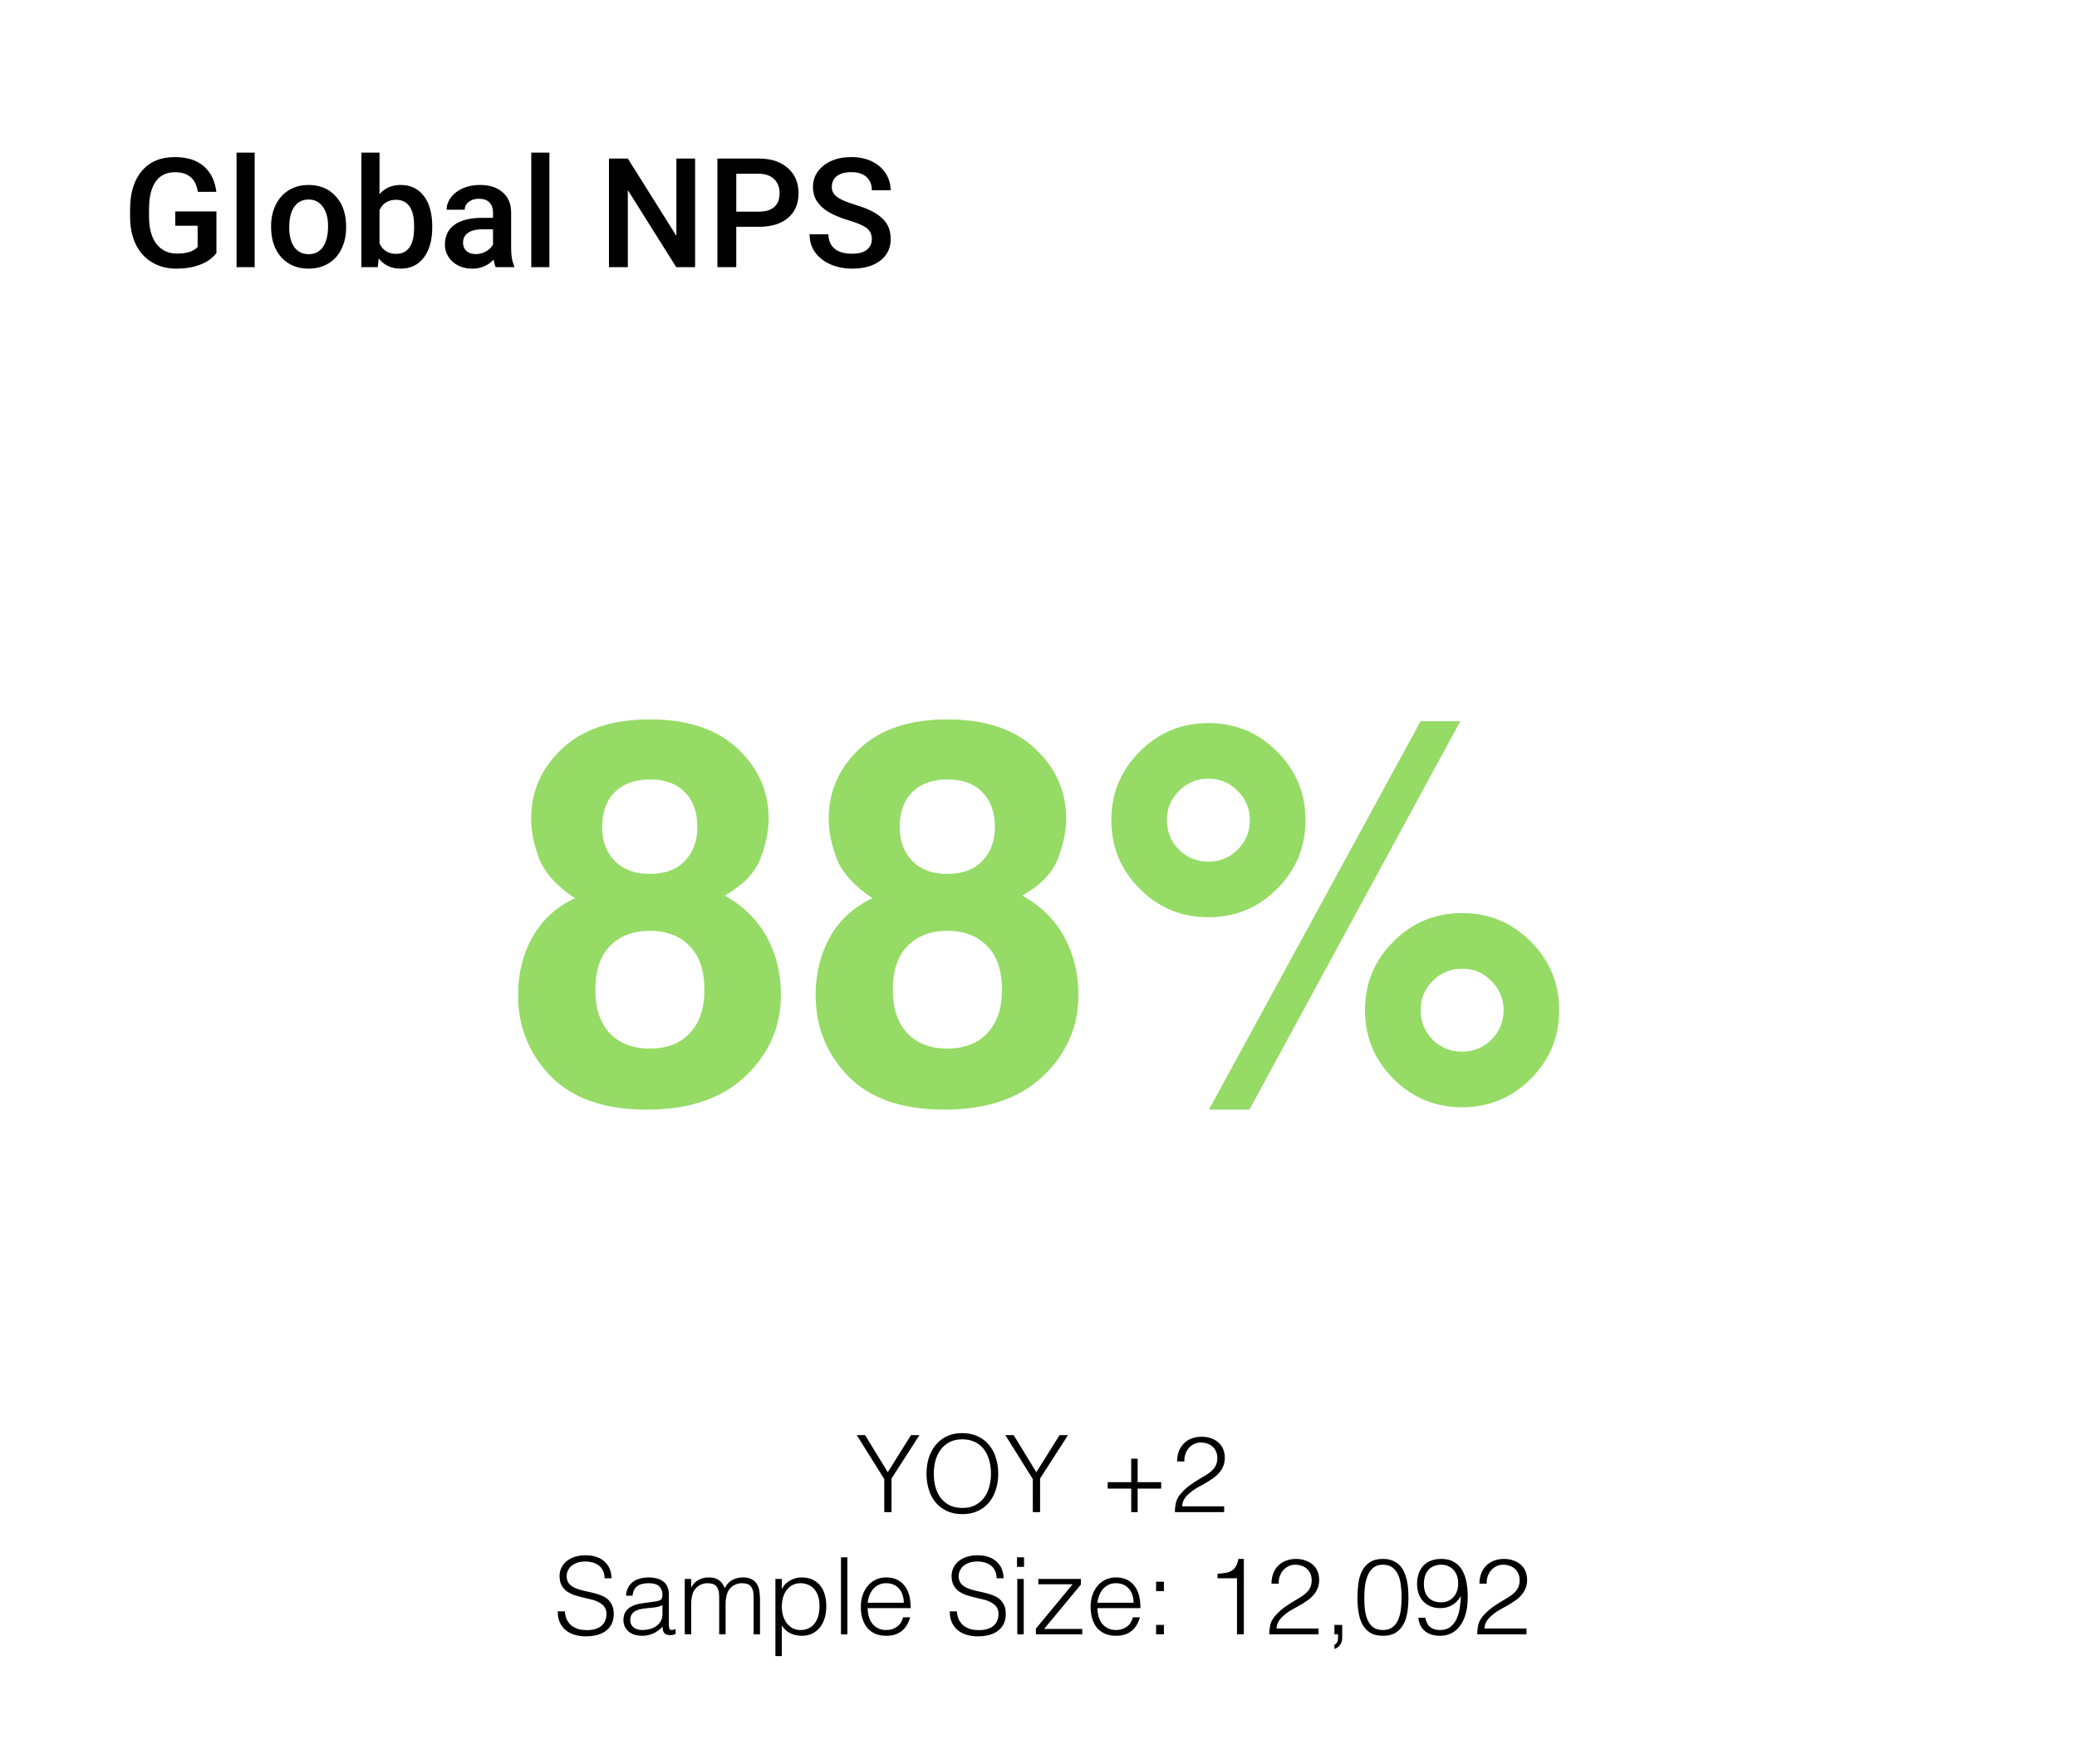<svg xmlns="http://www.w3.org/2000/svg" width="272" height="231" fill="none" viewBox="0 0 272 231">
    <g clip-path="url(#prefix__clip0)">
        <g filter="url(#prefix__filter0_dd)">
            <rect width="272" height="230" y=".981" fill="#fff" rx="10"/>
        </g>
        <path fill="#000" d="M28.344 33.135c-.515.67-1.228 1.179-2.139 1.524-.911.345-1.946.517-3.105.517-1.192 0-2.247-.27-3.165-.81-.917-.54-1.627-1.312-2.128-2.315-.495-1.009-.752-2.184-.772-3.525v-1.113c0-2.149.514-3.825 1.543-5.03 1.029-1.21 2.464-1.816 4.307-1.816 1.582 0 2.838.39 3.77 1.172.93.781 1.49 1.907 1.679 3.379h-2.422c-.273-1.713-1.266-2.569-2.978-2.569-1.107 0-1.95.4-2.53 1.201-.573.795-.869 1.963-.888 3.506v1.094c0 1.537.322 2.731.966 3.584.652.846 1.553 1.27 2.706 1.27 1.263 0 2.161-.287 2.695-.86v-2.783h-2.93v-1.875h5.39v5.45zm5.01 1.846H30.98v-15h2.372v15zm2.148-5.38c0-1.036.205-1.967.615-2.794.41-.833.986-1.471 1.729-1.914.742-.45 1.595-.674 2.558-.674 1.426 0 2.582.46 3.467 1.377.892.918 1.374 2.136 1.445 3.652l.01.557c0 1.042-.202 1.973-.605 2.793-.397.82-.97 1.455-1.719 1.904-.742.45-1.602.674-2.578.674-1.491 0-2.686-.495-3.584-1.484-.892-.996-1.338-2.321-1.338-3.975V29.6zm2.373.204c0 1.087.225 1.94.674 2.559.449.612 1.074.918 1.875.918.8 0 1.422-.313 1.865-.938.45-.625.674-1.54.674-2.744 0-1.068-.231-1.914-.694-2.539-.455-.625-1.077-.938-1.865-.938-.774 0-1.39.31-1.845.928-.456.612-.684 1.53-.684 2.754zm18.73 0c0 1.64-.367 2.946-1.103 3.916-.73.97-1.735 1.455-3.018 1.455-1.237 0-2.2-.446-2.89-1.338l-.117 1.143h-2.149v-15h2.373v5.45c.684-.808 1.605-1.212 2.764-1.212 1.289 0 2.301.479 3.037 1.436.736.957 1.103 2.295 1.103 4.014v.136zm-2.373-.205c0-1.146-.201-2.005-.605-2.578-.404-.573-.99-.86-1.758-.86-1.029 0-1.751.45-2.168 1.348v4.356c.423.918 1.152 1.377 2.188 1.377.742 0 1.315-.277 1.718-.83.404-.554.612-1.39.625-2.51V29.6zm10.684 5.381c-.104-.202-.195-.53-.273-.986-.756.787-1.68 1.181-2.774 1.181-1.061 0-1.927-.303-2.597-.908-.671-.605-1.006-1.354-1.006-2.246 0-1.126.416-1.989 1.25-2.588.84-.605 2.037-.908 3.593-.908h1.455v-.694c0-.546-.152-.983-.458-1.308-.306-.332-.772-.498-1.397-.498-.54 0-.983.137-1.328.41-.345.267-.518.609-.518 1.025H58.49c0-.579.192-1.12.576-1.62.384-.509.905-.906 1.563-1.192.664-.287 1.403-.43 2.217-.43 1.237 0 2.223.313 2.959.938.735.618 1.113 1.49 1.132 2.617v4.766c0 .95.134 1.709.4 2.275v.166h-2.421zm-2.607-1.709c.468 0 .908-.114 1.318-.342.417-.228.73-.534.937-.918V30.02h-1.279c-.879 0-1.54.153-1.982.459-.443.306-.664.739-.664 1.299 0 .456.15.82.449 1.094.306.267.713.4 1.22.4zm9.638 1.709h-2.373v-15h2.373v15zm19.082 0h-2.47L82.22 24.893v10.088H79.75V20.762h2.47l6.358 10.127V20.762h2.451v14.219zm5.39-5.283v5.283h-2.47V20.762h5.44c1.588 0 2.848.414 3.779 1.24.937.827 1.406 1.921 1.406 3.282 0 1.393-.459 2.477-1.377 3.252-.911.774-2.19 1.162-3.838 1.162h-2.94zm0-1.983h2.97c.879 0 1.549-.205 2.011-.615.463-.417.694-1.016.694-1.797 0-.768-.235-1.38-.703-1.836-.469-.462-1.114-.7-1.934-.713H96.42v4.961zm17.755 3.604c0-.625-.222-1.107-.664-1.445-.436-.339-1.227-.68-2.373-1.026-1.146-.345-2.058-.729-2.735-1.152-1.295-.814-1.943-1.875-1.943-3.184 0-1.146.465-2.09 1.396-2.832.938-.742 2.152-1.113 3.643-1.113.99 0 1.872.182 2.647.547.774.364 1.383.885 1.826 1.562.442.67.664 1.416.664 2.237h-2.461c0-.743-.235-1.322-.703-1.739-.463-.423-1.127-.634-1.992-.634-.808 0-1.436.172-1.885.517-.443.345-.664.827-.664 1.445 0 .521.241.957.722 1.309.482.345 1.276.684 2.383 1.016 1.107.325 1.996.7 2.666 1.123.671.416 1.162.898 1.475 1.445.312.54.469 1.175.469 1.904 0 1.185-.456 2.13-1.368 2.832-.905.697-2.135 1.045-3.691 1.045-1.029 0-1.976-.189-2.842-.566-.859-.384-1.53-.912-2.012-1.582-.475-.67-.712-1.452-.712-2.344h2.47c0 .807.267 1.432.801 1.875.534.443 1.299.664 2.295.664.859 0 1.504-.172 1.934-.517.436-.352.654-.814.654-1.387zM116.262 192.778l3.038-4.858h1.106l-3.654 5.684V198h-.952v-4.326l-3.598-5.754h1.092l2.968 4.858zm5.073.196c0-.737.098-1.428.294-2.072.205-.644.504-1.204.896-1.68.392-.485.877-.868 1.456-1.148.578-.28 1.246-.42 2.002-.42.784 0 1.47.14 2.058.42.597.271 1.092.649 1.484 1.134.401.476.7 1.041.896 1.694.205.644.308 1.335.308 2.072 0 .728-.103 1.414-.308 2.058-.196.635-.49 1.195-.882 1.68-.392.476-.882.854-1.47 1.134-.588.28-1.27.42-2.044.42-.775 0-1.456-.14-2.044-.42-.588-.28-1.078-.658-1.47-1.134-.392-.485-.686-1.045-.882-1.68-.196-.644-.294-1.33-.294-2.058zm4.704 4.48c.653 0 1.213-.121 1.68-.364.476-.252.863-.583 1.162-.994.308-.411.532-.887.672-1.428.149-.541.224-1.106.224-1.694 0-.7-.089-1.325-.266-1.876-.168-.56-.416-1.036-.742-1.428-.327-.392-.724-.691-1.19-.896-.467-.205-.99-.308-1.568-.308-.644 0-1.204.126-1.68.378-.467.252-.854.588-1.162 1.008-.299.411-.523.887-.672 1.428-.14.541-.21 1.106-.21 1.694 0 .597.07 1.167.21 1.708.149.541.373 1.017.672 1.428.308.411.695.737 1.162.98.476.243 1.045.364 1.708.364zm9.678-4.676l3.038-4.858h1.106l-3.654 5.684V198h-.952v-4.326l-3.598-5.754h1.092l2.968 4.858zM148.144 191h.84v3.08h3.08v.84h-3.08V198h-.84v-3.08h-3.08v-.84h3.08V191zm6.009.364c0-.485.074-.924.224-1.316.149-.401.364-.742.644-1.022.28-.289.616-.509 1.008-.658.401-.159.844-.238 1.33-.238.494 0 .928.075 1.302.224.382.14.7.331.952.574.261.243.457.532.588.868.13.336.196.691.196 1.064 0 .439-.075.826-.224 1.162-.14.336-.332.635-.574.896-.234.261-.504.495-.812.7-.299.205-.607.401-.924.588-.318.177-.63.35-.938.518-.308.168-.584.345-.826.532-.159.121-.313.252-.462.392-.15.131-.285.275-.406.434-.122.159-.22.336-.294.532-.075.187-.117.397-.126.63h5.502V198h-6.454c.009-.476.06-.905.154-1.288.093-.383.298-.756.616-1.12.345-.392.7-.728 1.064-1.008.373-.28.737-.527 1.092-.742.354-.224.69-.425 1.008-.602.317-.187.597-.387.84-.602.242-.215.434-.457.574-.728.14-.271.21-.602.21-.994 0-.317-.056-.602-.168-.854-.112-.252-.266-.467-.462-.644s-.425-.308-.686-.392c-.262-.093-.546-.14-.854-.14-.327 0-.626.07-.896.21-.262.131-.49.308-.686.532-.187.224-.332.485-.434.784-.103.299-.145.616-.126.952h-.952zM73.966 210.99c.038.448.136.831.294 1.148.168.308.378.56.63.756.262.196.56.341.896.434.336.084.696.126 1.078.126.448 0 .836-.056 1.162-.168.327-.112.593-.261.798-.448.206-.196.355-.42.448-.672.103-.252.154-.518.154-.798 0-.392-.088-.709-.266-.952-.177-.243-.41-.439-.7-.588-.28-.159-.606-.285-.98-.378-.364-.093-.742-.182-1.134-.266-.382-.093-.76-.201-1.134-.322-.364-.121-.69-.285-.98-.49-.28-.205-.508-.467-.686-.784-.177-.327-.266-.737-.266-1.232 0-.345.07-.681.21-1.008.15-.327.364-.616.644-.868.29-.252.65-.453 1.078-.602.43-.149.924-.224 1.484-.224.57 0 1.064.079 1.484.238.43.159.784.378 1.064.658.28.271.49.588.63.952s.21.751.21 1.162h-.91c0-.383-.07-.714-.21-.994-.13-.28-.312-.509-.546-.686-.233-.177-.499-.308-.798-.392-.298-.084-.606-.126-.924-.126-.485 0-.896.07-1.232.21-.326.131-.588.303-.784.518-.196.215-.33.453-.406.714-.074.261-.088.523-.042.784.056.327.187.588.392.784.206.196.458.359.756.49.3.121.626.224.98.308.364.075.733.159 1.106.252.374.084.733.187 1.078.308.355.121.668.285.938.49.271.205.486.471.644.798.168.317.252.719.252 1.204 0 .933-.322 1.657-.966 2.17-.644.513-1.549.77-2.716.77-.522 0-1.008-.07-1.456-.21-.448-.131-.835-.331-1.162-.602-.326-.28-.583-.621-.77-1.022-.177-.411-.266-.891-.266-1.442h.924zm12.787-.798c-.355.149-.714.247-1.078.294-.364.047-.728.084-1.092.112-.644.047-1.148.191-1.512.434-.355.243-.532.611-.532 1.106 0 .224.042.42.126.588.093.159.21.294.35.406.15.103.317.182.504.238.196.047.392.07.588.07.336 0 .663-.042.98-.126.317-.084.597-.21.84-.378.252-.177.453-.397.602-.658.15-.271.224-.588.224-.952v-1.134zm-1.414-.42c.159-.019.345-.047.56-.084.224-.037.406-.089.546-.154s.224-.173.252-.322c.037-.159.056-.303.056-.434 0-.429-.14-.779-.42-1.05-.27-.28-.733-.42-1.386-.42-.29 0-.555.028-.798.084-.243.047-.457.135-.644.266-.177.121-.327.289-.448.504-.112.205-.187.467-.224.784h-.854c.028-.429.126-.793.294-1.092.168-.308.383-.555.644-.742.27-.196.579-.336.924-.42.355-.093.728-.14 1.12-.14.364 0 .705.042 1.022.126.327.075.607.201.84.378.243.168.43.397.56.686.14.289.21.644.21 1.064v3.948c0 .327.056.537.168.63.121.084.36.061.714-.07v.658l-.294.084c-.121.037-.243.056-.364.056-.13 0-.257-.014-.378-.042-.14-.019-.252-.061-.336-.126-.084-.075-.154-.159-.21-.252-.047-.103-.08-.21-.098-.322-.019-.121-.028-.247-.028-.378-.355.392-.76.691-1.218.896-.457.205-.952.308-1.484.308-.317 0-.625-.042-.924-.126-.29-.084-.546-.215-.77-.392-.224-.177-.401-.392-.532-.644-.13-.261-.196-.569-.196-.924 0-1.232.845-1.96 2.534-2.184l1.162-.154zM90.514 214h-.84v-7.252h.84v1.092h.028c.215-.42.523-.737.924-.952.402-.224.84-.336 1.316-.336.336 0 .621.037.854.112.234.075.43.177.588.308.168.121.304.266.406.434.112.168.206.35.28.546.243-.476.565-.826.966-1.05.411-.233.878-.35 1.4-.35.495 0 .887.084 1.176.252.299.159.528.373.686.644.159.261.262.565.308.91.056.345.084.7.084 1.064V214h-.84v-5.012c0-.523-.112-.933-.336-1.232-.214-.299-.62-.448-1.218-.448-.308 0-.606.07-.896.21-.28.131-.527.336-.742.616-.093.121-.172.266-.238.434-.056.159-.102.327-.14.504-.037.177-.065.355-.084.532-.009.177-.014.341-.014.49V214h-.84v-5.012c0-.523-.112-.933-.336-1.232-.214-.299-.62-.448-1.218-.448-.308 0-.606.07-.896.21-.28.131-.527.336-.742.616-.093.121-.172.266-.238.434-.056.159-.102.327-.14.504-.037.177-.065.355-.084.532-.009.177-.014.341-.014.49V214zm11.872-3.598c0 .411.056.803.168 1.176.112.364.271.686.476.966.215.271.472.49.77.658.308.159.654.238 1.036.238.43 0 .803-.084 1.12-.252.327-.177.593-.415.798-.714.206-.299.355-.644.448-1.036.094-.401.131-.831.112-1.288 0-.457-.065-.859-.196-1.204-.121-.355-.294-.653-.518-.896-.224-.243-.485-.425-.784-.546-.298-.131-.625-.196-.98-.196-.392 0-.742.079-1.05.238-.308.159-.564.378-.77.658-.205.271-.364.597-.476.98-.102.373-.154.779-.154 1.218zm0 6.454h-.84v-10.108h.84v1.274h.028c.122-.233.276-.443.462-.63.196-.187.406-.341.63-.462.234-.121.472-.215.714-.28.243-.065.481-.098.714-.098.588 0 1.088.098 1.498.294.411.196.747.467 1.008.812.271.336.467.737.588 1.204.122.467.182.966.182 1.498 0 .504-.065.989-.196 1.456-.13.467-.331.877-.602 1.232-.261.345-.597.625-1.008.84-.401.205-.877.308-1.428.308-.513 0-1.008-.112-1.484-.336-.466-.233-.835-.574-1.106-1.022v4.018zm7.747-2.856v-10.08h.84V214h-.84zm8.228-4.13c0-.355-.052-.686-.154-.994-.094-.317-.238-.588-.434-.812-.187-.233-.425-.415-.714-.546-.29-.14-.621-.21-.994-.21-.374 0-.705.07-.994.21-.28.14-.523.327-.728.56-.196.233-.355.504-.476.812-.122.308-.201.635-.238.98h4.732zm-4.732.7c0 .392.051.765.154 1.12.102.345.252.649.448.91.205.252.462.457.77.616.308.149.662.224 1.064.224.55 0 1.022-.145 1.414-.434.392-.289.653-.7.784-1.232h.938c-.103.345-.238.667-.406.966-.168.289-.378.546-.63.77-.252.215-.551.383-.896.504-.346.121-.747.182-1.204.182-.579 0-1.078-.098-1.498-.294-.42-.196-.766-.462-1.036-.798-.271-.345-.472-.747-.602-1.204-.131-.467-.196-.966-.196-1.498s.074-1.031.224-1.498c.158-.467.378-.873.658-1.218.289-.355.639-.63 1.05-.826.41-.205.877-.308 1.4-.308.998 0 1.782.345 2.352 1.036.569.681.849 1.675.84 2.982h-5.628zm11.675.42c.038.448.136.831.294 1.148.168.308.378.56.63.756.262.196.56.341.896.434.336.084.696.126 1.078.126.448 0 .836-.056 1.162-.168.327-.112.593-.261.798-.448.206-.196.355-.42.448-.672.103-.252.154-.518.154-.798 0-.392-.088-.709-.266-.952-.177-.243-.41-.439-.7-.588-.28-.159-.606-.285-.98-.378-.364-.093-.742-.182-1.134-.266-.382-.093-.76-.201-1.134-.322-.364-.121-.69-.285-.98-.49-.28-.205-.508-.467-.686-.784-.177-.327-.266-.737-.266-1.232 0-.345.07-.681.21-1.008.15-.327.364-.616.644-.868.29-.252.649-.453 1.078-.602.43-.149.924-.224 1.484-.224.57 0 1.064.079 1.484.238.43.159.784.378 1.064.658.28.271.49.588.63.952s.21.751.21 1.162h-.91c0-.383-.07-.714-.21-.994-.13-.28-.312-.509-.546-.686-.233-.177-.499-.308-.798-.392-.298-.084-.606-.126-.924-.126-.485 0-.896.07-1.232.21-.326.131-.588.303-.784.518-.196.215-.331.453-.406.714-.074.261-.088.523-.042.784.056.327.187.588.392.784.206.196.458.359.756.49.299.121.626.224.98.308.364.075.733.159 1.106.252.374.084.733.187 1.078.308.355.121.668.285.938.49.271.205.486.471.644.798.168.317.252.719.252 1.204 0 .933-.322 1.657-.966 2.17-.644.513-1.549.77-2.716.77-.522 0-1.008-.07-1.456-.21-.448-.131-.835-.331-1.162-.602-.326-.28-.583-.621-.77-1.022-.177-.411-.266-.891-.266-1.442h.924zm7.921 3.01v-7.252h.84V214h-.84zm-.042-8.834v-1.246h.924v1.246h-.924zm2.473 8.834v-.742l4.816-5.81h-4.494v-.7h5.572v.742l-4.816 5.81h4.998v.7h-6.076zm12.796-4.13c0-.355-.051-.686-.154-.994-.093-.317-.238-.588-.434-.812-.186-.233-.424-.415-.714-.546-.289-.14-.62-.21-.994-.21-.373 0-.704.07-.994.21-.28.14-.522.327-.728.56-.196.233-.354.504-.476.812-.121.308-.2.635-.238.98h4.732zm-4.732.7c0 .392.052.765.154 1.12.103.345.252.649.448.91.206.252.462.457.77.616.308.149.663.224 1.064.224.551 0 1.022-.145 1.414-.434.392-.289.654-.7.784-1.232h.938c-.102.345-.238.667-.406.966-.168.289-.378.546-.63.77-.252.215-.55.383-.896.504-.345.121-.746.182-1.204.182-.578 0-1.078-.098-1.498-.294-.42-.196-.765-.462-1.036-.798-.27-.345-.471-.747-.602-1.204-.13-.467-.196-.966-.196-1.498s.075-1.031.224-1.498c.159-.467.378-.873.658-1.218.29-.355.64-.63 1.05-.826.411-.205.878-.308 1.4-.308.999 0 1.783.345 2.352 1.036.57.681.85 1.675.84 2.982h-5.628zm7.682 3.43v-1.232h1.022V214h-1.022zm0-5.656v-1.232h1.022v1.232h-1.022zm10.593-1.68h-2.548v-.588c.373-.028.709-.065 1.008-.112.308-.047.574-.135.798-.266.233-.131.424-.317.574-.56.158-.252.275-.588.35-1.008h.714V214h-.896v-7.336zm4.517.7c0-.485.075-.924.224-1.316.149-.401.364-.742.644-1.022.28-.289.616-.509 1.008-.658.401-.159.845-.238 1.33-.238.495 0 .929.075 1.302.224.383.14.7.331.952.574.261.243.457.532.588.868.131.336.196.691.196 1.064 0 .439-.075.826-.224 1.162-.14.336-.331.635-.574.896-.233.261-.504.495-.812.7-.299.205-.607.401-.924.588-.317.177-.63.35-.938.518-.308.168-.583.345-.826.532-.159.121-.313.252-.462.392-.149.131-.285.275-.406.434-.121.159-.219.336-.294.532-.075.187-.117.397-.126.63h5.502V214h-6.454c.009-.476.061-.905.154-1.288s.299-.756.616-1.12c.345-.392.7-.728 1.064-1.008.373-.28.737-.527 1.092-.742.355-.224.691-.425 1.008-.602.317-.187.597-.387.84-.602.243-.215.434-.457.574-.728.14-.271.21-.602.21-.994 0-.317-.056-.602-.168-.854-.112-.252-.266-.467-.462-.644s-.425-.308-.686-.392c-.261-.093-.546-.14-.854-.14-.327 0-.625.07-.896.21-.261.131-.49.308-.686.532-.187.224-.331.485-.434.784-.103.299-.145.616-.126.952h-.952zm9.263 7.056c0 .411-.098.737-.294.98-.186.252-.429.425-.728.518v-.518c.112-.075.22-.177.322-.308.103-.131.154-.336.154-.616V214h-.476v-1.232h1.022v1.652zm7.775-5.278c0-.532-.033-1.05-.098-1.554-.056-.513-.173-.971-.35-1.372-.178-.401-.43-.723-.756-.966-.318-.243-.738-.364-1.26-.364-.495 0-.901.126-1.218.378-.308.243-.551.569-.728.98-.178.411-.304.877-.378 1.4-.066.523-.098 1.055-.098 1.596 0 .635.037 1.213.112 1.736.084.513.219.952.406 1.316.186.364.434.649.742.854.317.196.714.294 1.19.294.532 0 .956-.131 1.274-.392.326-.261.574-.597.742-1.008.168-.411.28-.873.336-1.386.056-.513.084-1.017.084-1.512zm-2.436-5.012c.485 0 .905.075 1.26.224.354.14.653.336.896.588.252.252.452.546.602.882.158.336.28.695.364 1.078.084.373.14.761.168 1.162.028.401.042.793.042 1.176 0 .653-.047 1.279-.14 1.876-.094.597-.266 1.125-.518 1.582-.243.457-.579.821-1.008 1.092-.43.271-.985.406-1.666.406-.682 0-1.242-.135-1.68-.406-.43-.271-.77-.635-1.022-1.092-.243-.467-.411-1.003-.504-1.61-.094-.616-.14-1.265-.14-1.946 0-.625.042-1.237.126-1.834.084-.597.242-1.129.476-1.596.242-.476.583-.859 1.022-1.148.438-.289 1.012-.434 1.722-.434zm5.539 7.7c.103.532.308.933.616 1.204.317.271.751.406 1.302.406.588 0 1.055-.145 1.4-.434.355-.289.625-.653.812-1.092.196-.439.327-.91.392-1.414.075-.513.121-.994.14-1.442l-.028-.028c-.299.504-.672.887-1.12 1.148-.439.261-.952.392-1.54.392-.467 0-.887-.075-1.26-.224-.373-.149-.695-.364-.966-.644-.261-.28-.467-.616-.616-1.008-.14-.392-.21-.826-.21-1.302 0-.467.065-.896.196-1.288.131-.401.327-.747.588-1.036.261-.299.588-.527.98-.686.401-.168.873-.252 1.414-.252.663 0 1.213.131 1.652.392.448.261.803.616 1.064 1.064.271.448.462.975.574 1.582.112.607.168 1.255.168 1.946 0 .84-.089 1.577-.266 2.212-.177.625-.429 1.153-.756 1.582-.317.429-.695.751-1.134.966-.439.215-.919.322-1.442.322-.383 0-.742-.047-1.078-.14-.336-.093-.63-.238-.882-.434s-.457-.443-.616-.742c-.159-.299-.257-.649-.294-1.05h.91zm2.1-6.944c-.756.019-1.325.252-1.708.7-.383.448-.574 1.059-.574 1.834 0 .756.196 1.344.588 1.764.401.42.966.63 1.694.63.345 0 .653-.065.924-.196.28-.131.513-.308.7-.532.196-.224.341-.481.434-.77.103-.299.154-.616.154-.952 0-.728-.196-1.316-.588-1.764-.392-.457-.933-.695-1.624-.714zm4.993 2.478c0-.485.075-.924.224-1.316.15-.401.364-.742.644-1.022.28-.289.616-.509 1.008-.658.402-.159.845-.238 1.33-.238.495 0 .929.075 1.302.224.383.14.7.331.952.574.262.243.458.532.588.868.131.336.196.691.196 1.064 0 .439-.074.826-.224 1.162-.14.336-.331.635-.574.896-.233.261-.504.495-.812.7-.298.205-.606.401-.924.588-.317.177-.63.35-.938.518-.308.168-.583.345-.826.532-.158.121-.312.252-.462.392-.149.131-.284.275-.406.434-.121.159-.219.336-.294.532-.074.187-.116.397-.126.63h5.502V214h-6.454c.01-.476.061-.905.154-1.288.094-.383.299-.756.616-1.12.346-.392.7-.728 1.064-1.008.374-.28.738-.527 1.092-.742.355-.224.691-.425 1.008-.602.318-.187.598-.387.84-.602.243-.215.434-.457.574-.728.14-.271.21-.602.21-.994 0-.317-.056-.602-.168-.854-.112-.252-.266-.467-.462-.644s-.424-.308-.686-.392c-.261-.093-.546-.14-.854-.14-.326 0-.625.07-.896.21-.261.131-.49.308-.686.532-.186.224-.331.485-.434.784-.102.299-.144.616-.126.952h-.952z"/>
        <path fill="#95DB65" d="M77.963 129.61c0 2.439.627 4.33 1.88 5.674 1.276 1.345 3.03 2.017 5.263 2.017 2.234 0 3.977-.672 5.23-2.017 1.276-1.344 1.914-3.235 1.914-5.674 0-2.529-.65-4.443-1.948-5.742-1.276-1.321-3.008-1.982-5.196-1.982-2.187 0-3.93.661-5.229 1.982-1.276 1.299-1.914 3.213-1.914 5.742zm-10.117.65c0-2.78.626-5.298 1.88-7.554 1.276-2.256 3.133-3.953 5.57-5.093-2.392-1.595-3.953-3.315-4.682-5.161-.706-1.868-1.06-3.612-1.06-5.229 0-3.601 1.356-6.665 4.068-9.195 2.712-2.552 6.54-3.828 11.484-3.828 4.945 0 8.773 1.276 11.485 3.828 2.711 2.53 4.067 5.594 4.067 9.195 0 1.617-.364 3.361-1.094 5.229-.706 1.846-2.255 3.452-4.648 4.819 2.438 1.368 4.273 3.179 5.503 5.435 1.23 2.256 1.846 4.774 1.846 7.554 0 4.17-1.55 7.724-4.649 10.664-3.076 2.916-7.383 4.375-12.92 4.375s-9.73-1.459-12.578-4.375c-2.848-2.94-4.272-6.494-4.272-10.664zm11.006-21.944c0 1.801.546 3.27 1.64 4.41 1.117 1.139 2.655 1.709 4.614 1.709 1.983 0 3.51-.57 4.58-1.709 1.094-1.14 1.641-2.609 1.641-4.41 0-1.959-.547-3.486-1.64-4.58-1.071-1.116-2.598-1.674-4.58-1.674-1.96 0-3.498.558-4.615 1.674-1.094 1.094-1.64 2.621-1.64 4.58zm38.076 21.294c0 2.439.626 4.33 1.88 5.674 1.276 1.345 3.03 2.017 5.263 2.017s3.977-.672 5.23-2.017c1.276-1.344 1.914-3.235 1.914-5.674 0-2.529-.65-4.443-1.948-5.742-1.276-1.321-3.008-1.982-5.196-1.982-2.187 0-3.93.661-5.229 1.982-1.276 1.299-1.914 3.213-1.914 5.742zm-10.117.65c0-2.78.626-5.298 1.879-7.554 1.276-2.256 3.134-3.953 5.572-5.093-2.393-1.595-3.954-3.315-4.683-5.161-.706-1.868-1.059-3.612-1.059-5.229 0-3.601 1.355-6.665 4.067-9.195 2.712-2.552 6.54-3.828 11.484-3.828 4.945 0 8.773 1.276 11.485 3.828 2.711 2.53 4.067 5.594 4.067 9.195 0 1.617-.365 3.361-1.094 5.229-.706 1.846-2.256 3.452-4.648 4.819 2.438 1.368 4.272 3.179 5.503 5.435 1.23 2.256 1.845 4.774 1.845 7.554 0 4.17-1.549 7.724-4.648 10.664-3.076 2.916-7.383 4.375-12.92 4.375s-9.73-1.459-12.578-4.375c-2.848-2.94-4.272-6.494-4.272-10.664zm11.005-21.944c0 1.801.547 3.27 1.641 4.41 1.117 1.139 2.655 1.709 4.614 1.709 1.983 0 3.509-.57 4.58-1.709 1.094-1.14 1.641-2.609 1.641-4.41 0-1.959-.547-3.486-1.641-4.58-1.071-1.116-2.597-1.674-4.58-1.674-1.959 0-3.497.558-4.614 1.674-1.094 1.094-1.641 2.621-1.641 4.58zm40.435 4.512c1.504 0 2.78-.524 3.828-1.572 1.071-1.071 1.607-2.359 1.607-3.862 0-1.504-.536-2.78-1.607-3.829-1.048-1.071-2.324-1.606-3.828-1.606s-2.791.535-3.862 1.606c-1.049 1.049-1.573 2.325-1.573 3.829 0 1.503.524 2.791 1.573 3.862 1.071 1.048 2.358 1.572 3.862 1.572zm12.715-5.434c0 3.509-1.242 6.505-3.726 8.989-2.461 2.484-5.457 3.725-8.989 3.725-3.509 0-6.506-1.241-8.989-3.725-2.484-2.484-3.726-5.48-3.726-8.989 0-3.51 1.242-6.506 3.726-8.99 2.483-2.483 5.48-3.725 8.989-3.725 3.509 0 6.506 1.242 8.989 3.725 2.484 2.484 3.726 5.48 3.726 8.99zm25.942 24.882c0-1.504-.535-2.78-1.606-3.828-1.048-1.071-2.324-1.606-3.828-1.606s-2.792.535-3.863 1.606c-1.048 1.048-1.572 2.324-1.572 3.828s.524 2.792 1.572 3.863c1.071 1.048 2.359 1.572 3.863 1.572s2.78-.524 3.828-1.572c1.071-1.071 1.606-2.359 1.606-3.863zm7.28 0c0 3.509-1.241 6.506-3.725 8.99-2.484 2.483-5.48 3.725-8.989 3.725-3.509 0-6.506-1.242-8.99-3.725-2.483-2.484-3.725-5.481-3.725-8.99 0-3.532 1.242-6.528 3.725-8.989 2.484-2.484 5.481-3.725 8.99-3.725 3.509 0 6.505 1.241 8.989 3.725 2.484 2.484 3.725 5.48 3.725 8.989zm-18.149-37.837h5.195l-27.617 50.86h-5.298l27.72-50.86z"/>
    </g>
    <defs>
        <clipPath id="prefix__clip0">
            <path fill="#fff" d="M0 0.981H272V230.981H0z"/>
        </clipPath>
        <filter id="prefix__filter0_dd" width="336" height="294" x="-32" y="-7.019" color-interpolation-filters="sRGB" filterUnits="userSpaceOnUse">
            <feFlood flood-opacity="0" result="BackgroundImageFix"/>
            <feColorMatrix in="SourceAlpha" values="0 0 0 0 0 0 0 0 0 0 0 0 0 0 0 0 0 0 127 0"/>
            <feOffset dy="24"/>
            <feGaussianBlur stdDeviation="16"/>
            <feColorMatrix values="0 0 0 0 0.196 0 0 0 0 0.196 0 0 0 0 0.279 0 0 0 0.08 0"/>
            <feBlend in2="BackgroundImageFix" mode="multiply" result="effect1_dropShadow"/>
            <feColorMatrix in="SourceAlpha" values="0 0 0 0 0 0 0 0 0 0 0 0 0 0 0 0 0 0 127 0"/>
            <feOffset dy="16"/>
            <feGaussianBlur stdDeviation="8"/>
            <feColorMatrix values="0 0 0 0 0.196 0 0 0 0 0.196 0 0 0 0 0.279 0 0 0 0.08 0"/>
            <feBlend in2="effect1_dropShadow" mode="multiply" result="effect2_dropShadow"/>
            <feBlend in="SourceGraphic" in2="effect2_dropShadow" result="shape"/>
        </filter>
    </defs>
</svg>
